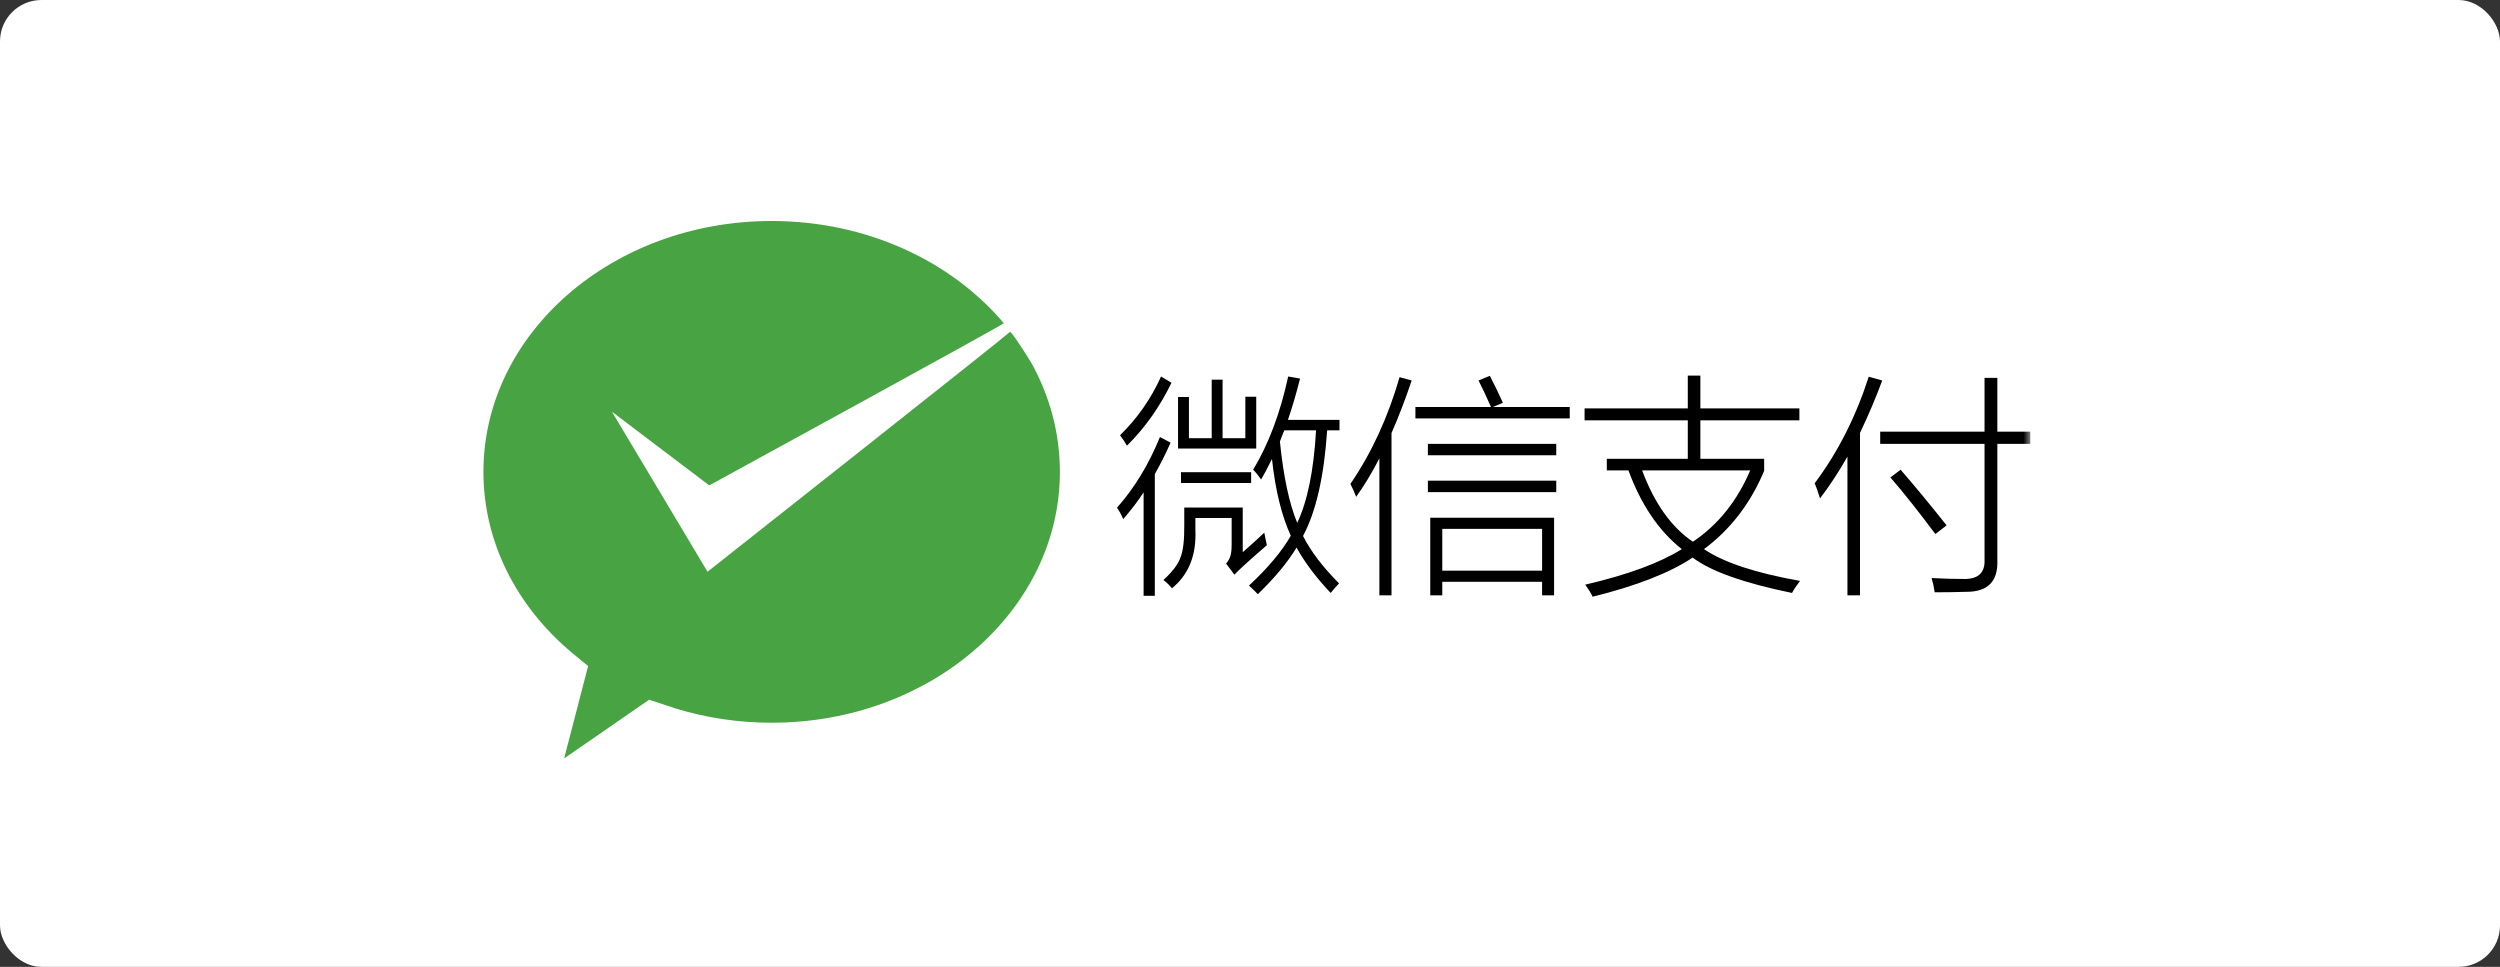 <?xml version="1.0" encoding="UTF-8" standalone="no"?>
<svg width="181px" height="70px" viewBox="0 0 181 70" version="1.1" xmlns="http://www.w3.org/2000/svg" xmlns:xlink="http://www.w3.org/1999/xlink">
  <rect x="0" y="0" width="181" height="70" fill="#333333" stroke="none"/>
  <!-- Generator: Sketch 47.1 (45422) - http://www.bohemiancoding.com/sketch -->
  <title>Group 15</title>
  <desc>Created with Sketch.</desc>
  <defs>
    <polygon id="path-1" points="0 38.909 111.995 38.909 111.995 -0 0 -0"></polygon>
  </defs>
  <g id="Page-1" stroke="none" stroke-width="1" fill="none" fill-rule="evenodd">
    <g id="订单支付-优惠券-" transform="translate(-329, -984)">
      <g id="Group-15" transform="translate(329, 984)">
        <rect id="Rectangle-8-Copy" fill="#FFFFFF" x="0" y="0" width="181" height="70" rx="3"></rect>
        <g id="微信支付icon" transform="translate(35, 16)">
          <g id="Page-1">
            <path d="M20.868,-0 C27.764,-0 33.879,2.912 37.678,7.4 C37.731,7.462 16.349,19.143 16.349,19.143 L9.305,13.808 L16.224,25.393 C16.224,25.393 37.754,8.402 38.138,8.015 C38.523,8.402 39.609,10.164 39.687,10.304 C41,12.682 41.736,15.348 41.736,18.163 C41.736,28.194 32.393,36.326 20.868,36.326 C18.46,36.326 16.148,35.971 13.996,35.318 C13.91,35.292 11.996,34.661 11.996,34.661 L5.844,38.909 L7.58,32.219 C7.58,32.219 6.941,31.708 6.359,31.217 C2.438,27.915 0,23.287 0,18.163 C0,8.132 9.343,-0 20.868,-0 Z" id="Fill-1" fill="#48A443"></path>
            <path d="M58.92,21.855 C59.664,20.284 60.118,18.051 60.282,15.156 L57.985,15.156 C57.958,15.221 57.916,15.321 57.862,15.453 C57.774,15.678 57.709,15.848 57.665,15.964 C57.922,18.502 58.34,20.466 58.92,21.855 L58.92,21.855 Z M58.264,11.259 L59.125,11.407 C58.858,12.468 58.565,13.465 58.247,14.398 L61.98,14.398 L61.98,15.156 L61.086,15.156 C60.861,18.502 60.279,21.051 59.339,22.803 C59.897,23.907 60.766,25.052 61.947,26.238 C61.756,26.436 61.554,26.667 61.34,26.93 C60.274,25.799 59.45,24.703 58.871,23.643 C58.236,24.698 57.302,25.824 56.066,27.021 C55.902,26.84 55.688,26.632 55.425,26.395 C56.804,25.115 57.813,23.912 58.453,22.786 C57.785,21.325 57.332,19.473 57.091,17.232 C57.075,17.26 57.053,17.302 57.025,17.356 C56.731,17.955 56.489,18.408 56.304,18.716 C56.112,18.435 55.921,18.199 55.729,18.007 C56.85,16.144 57.695,13.895 58.264,11.259 L58.264,11.259 Z M50.504,18.971 L55.582,18.971 L55.582,18.188 L50.504,18.188 L50.504,18.971 Z M52.727,11.489 L53.514,11.489 L53.514,15.724 L55.163,15.724 L55.163,12.725 L55.951,12.725 L55.951,16.474 L50.29,16.474 L50.29,12.742 L51.078,12.742 L51.078,15.724 L52.727,15.724 L52.727,11.489 Z M54.171,21.501 L51.546,21.501 L51.546,22.292 C51.551,22.39 51.554,22.531 51.554,22.712 C51.554,24.371 50.985,25.665 49.847,26.593 C49.678,26.379 49.473,26.178 49.233,25.991 C49.883,25.398 50.293,24.857 50.463,24.368 C50.66,23.89 50.753,23.096 50.741,21.987 L50.741,20.743 L54.974,20.743 L54.974,23.981 C55.018,23.942 55.084,23.885 55.172,23.807 C55.762,23.286 56.216,22.871 56.533,22.563 C56.566,22.739 56.61,22.957 56.664,23.215 C56.691,23.324 56.711,23.41 56.722,23.47 C55.557,24.475 54.772,25.186 54.368,25.604 L53.769,24.804 C53.933,24.607 54.039,24.415 54.089,24.228 C54.143,24.042 54.171,23.766 54.171,23.404 L54.171,21.501 Z M46.591,16.268 C46.449,16.021 46.282,15.768 46.091,15.511 C47.338,14.297 48.328,12.879 49.06,11.259 L49.815,11.712 C48.978,13.448 47.904,14.967 46.591,16.268 L46.591,16.268 Z M46.321,21.583 C46.178,21.254 46.028,20.979 45.869,20.759 C47.137,19.331 48.174,17.625 48.978,15.642 L49.749,16.046 C49.454,16.732 49.074,17.493 48.609,18.328 L48.609,27.137 L47.797,27.137 L47.797,19.646 C47.403,20.257 46.911,20.902 46.321,21.583 L46.321,21.583 Z" id="Fill-3" fill="#000000"></path>
            <mask id="mask-2" fill="white">
              <use xlink:href="#path-1"></use>
            </mask>
            <g id="Clip-6"></g>
            <path d="M69.421,25.315 L76.648,25.315 L76.648,22.292 L69.421,22.292 L69.421,25.315 Z M68.55,21.484 L77.516,21.484 L77.516,27.103 L76.647,27.103 L76.647,26.123 L69.421,26.123 L69.421,27.103 L68.55,27.103 L68.55,21.484 Z M68.379,19.631 L77.673,19.631 L77.673,18.798 L68.379,18.798 L68.379,19.631 Z M68.379,16.96 L77.673,16.96 L77.673,16.136 L68.379,16.136 L68.379,16.96 Z M72.045,11.547 L72.865,11.209 C73.194,11.841 73.508,12.492 73.809,13.162 L73.087,13.467 L78.649,13.467 L78.649,14.291 L67.476,14.291 L67.476,13.467 L72.947,13.467 C72.597,12.671 72.297,12.03 72.045,11.547 L72.045,11.547 Z M63.186,19.968 C63.055,19.622 62.915,19.311 62.768,19.037 C64.304,16.791 65.491,14.214 66.328,11.308 L67.205,11.547 C66.763,12.871 66.276,14.139 65.745,15.353 L65.745,27.103 L64.868,27.103 L64.868,17.183 C64.31,18.265 63.749,19.193 63.186,19.968 L63.186,19.968 Z" id="Fill-5" fill="#000000" mask="url(#mask-2)"></path>
            <path d="M91.716,18.056 L83.89,18.056 C84.777,20.44 86.002,22.163 87.565,23.222 C89.382,22.004 90.765,20.281 91.716,18.056 L91.716,18.056 Z M87.196,11.193 L88.107,11.193 L88.107,13.566 L95.276,13.566 L95.276,14.43 L88.107,14.43 L88.107,17.215 L92.725,17.215 L92.725,18.089 C91.741,20.44 90.289,22.33 88.369,23.758 C89.797,24.725 92.116,25.491 95.326,26.057 C95.315,26.074 95.298,26.095 95.276,26.123 C95.046,26.42 94.869,26.689 94.743,26.93 C91.243,26.211 88.845,25.357 87.549,24.368 C85.909,25.466 83.494,26.412 80.306,27.203 C80.208,26.983 80.029,26.691 79.773,26.329 C82.835,25.615 85.165,24.758 86.762,23.758 C85.099,22.44 83.812,20.54 82.898,18.056 L81.332,18.056 L81.332,17.215 L87.196,17.215 L87.196,14.43 L79.723,14.43 L79.723,13.566 L87.196,13.566 L87.196,11.193 Z" id="Fill-7" fill="#000000" mask="url(#mask-2)"></path>
            <path d="M101.864,18.567 L102.602,18.007 C103.608,19.161 104.718,20.504 105.933,22.036 L105.12,22.663 C103.867,20.987 102.783,19.622 101.864,18.567 L101.864,18.567 Z M101.126,15.255 L108.68,15.255 L108.68,11.357 L109.608,11.357 L109.608,15.255 L111.995,15.255 L111.995,16.137 L109.608,16.137 L109.608,24.557 C109.668,26.096 108.913,26.859 107.343,26.848 C106.616,26.87 105.859,26.882 105.071,26.882 C105.016,26.502 104.943,26.159 104.85,25.851 C105.731,25.895 106.482,25.917 107.106,25.917 C108.205,25.956 108.73,25.483 108.68,24.5 L108.68,16.137 L101.126,16.137 L101.126,15.255 Z M96.77,20.084 C96.649,19.682 96.521,19.317 96.384,18.987 C98.058,16.752 99.362,14.182 100.297,11.275 L101.273,11.547 C100.814,12.794 100.277,14.057 99.665,15.338 L99.665,27.103 L98.755,27.103 L98.755,17.059 C98.099,18.208 97.436,19.216 96.77,20.084 L96.77,20.084 Z" id="Fill-8" fill="#000000" mask="url(#mask-2)"></path>
          </g>
        </g>
      </g>
    </g>
  </g>
</svg>